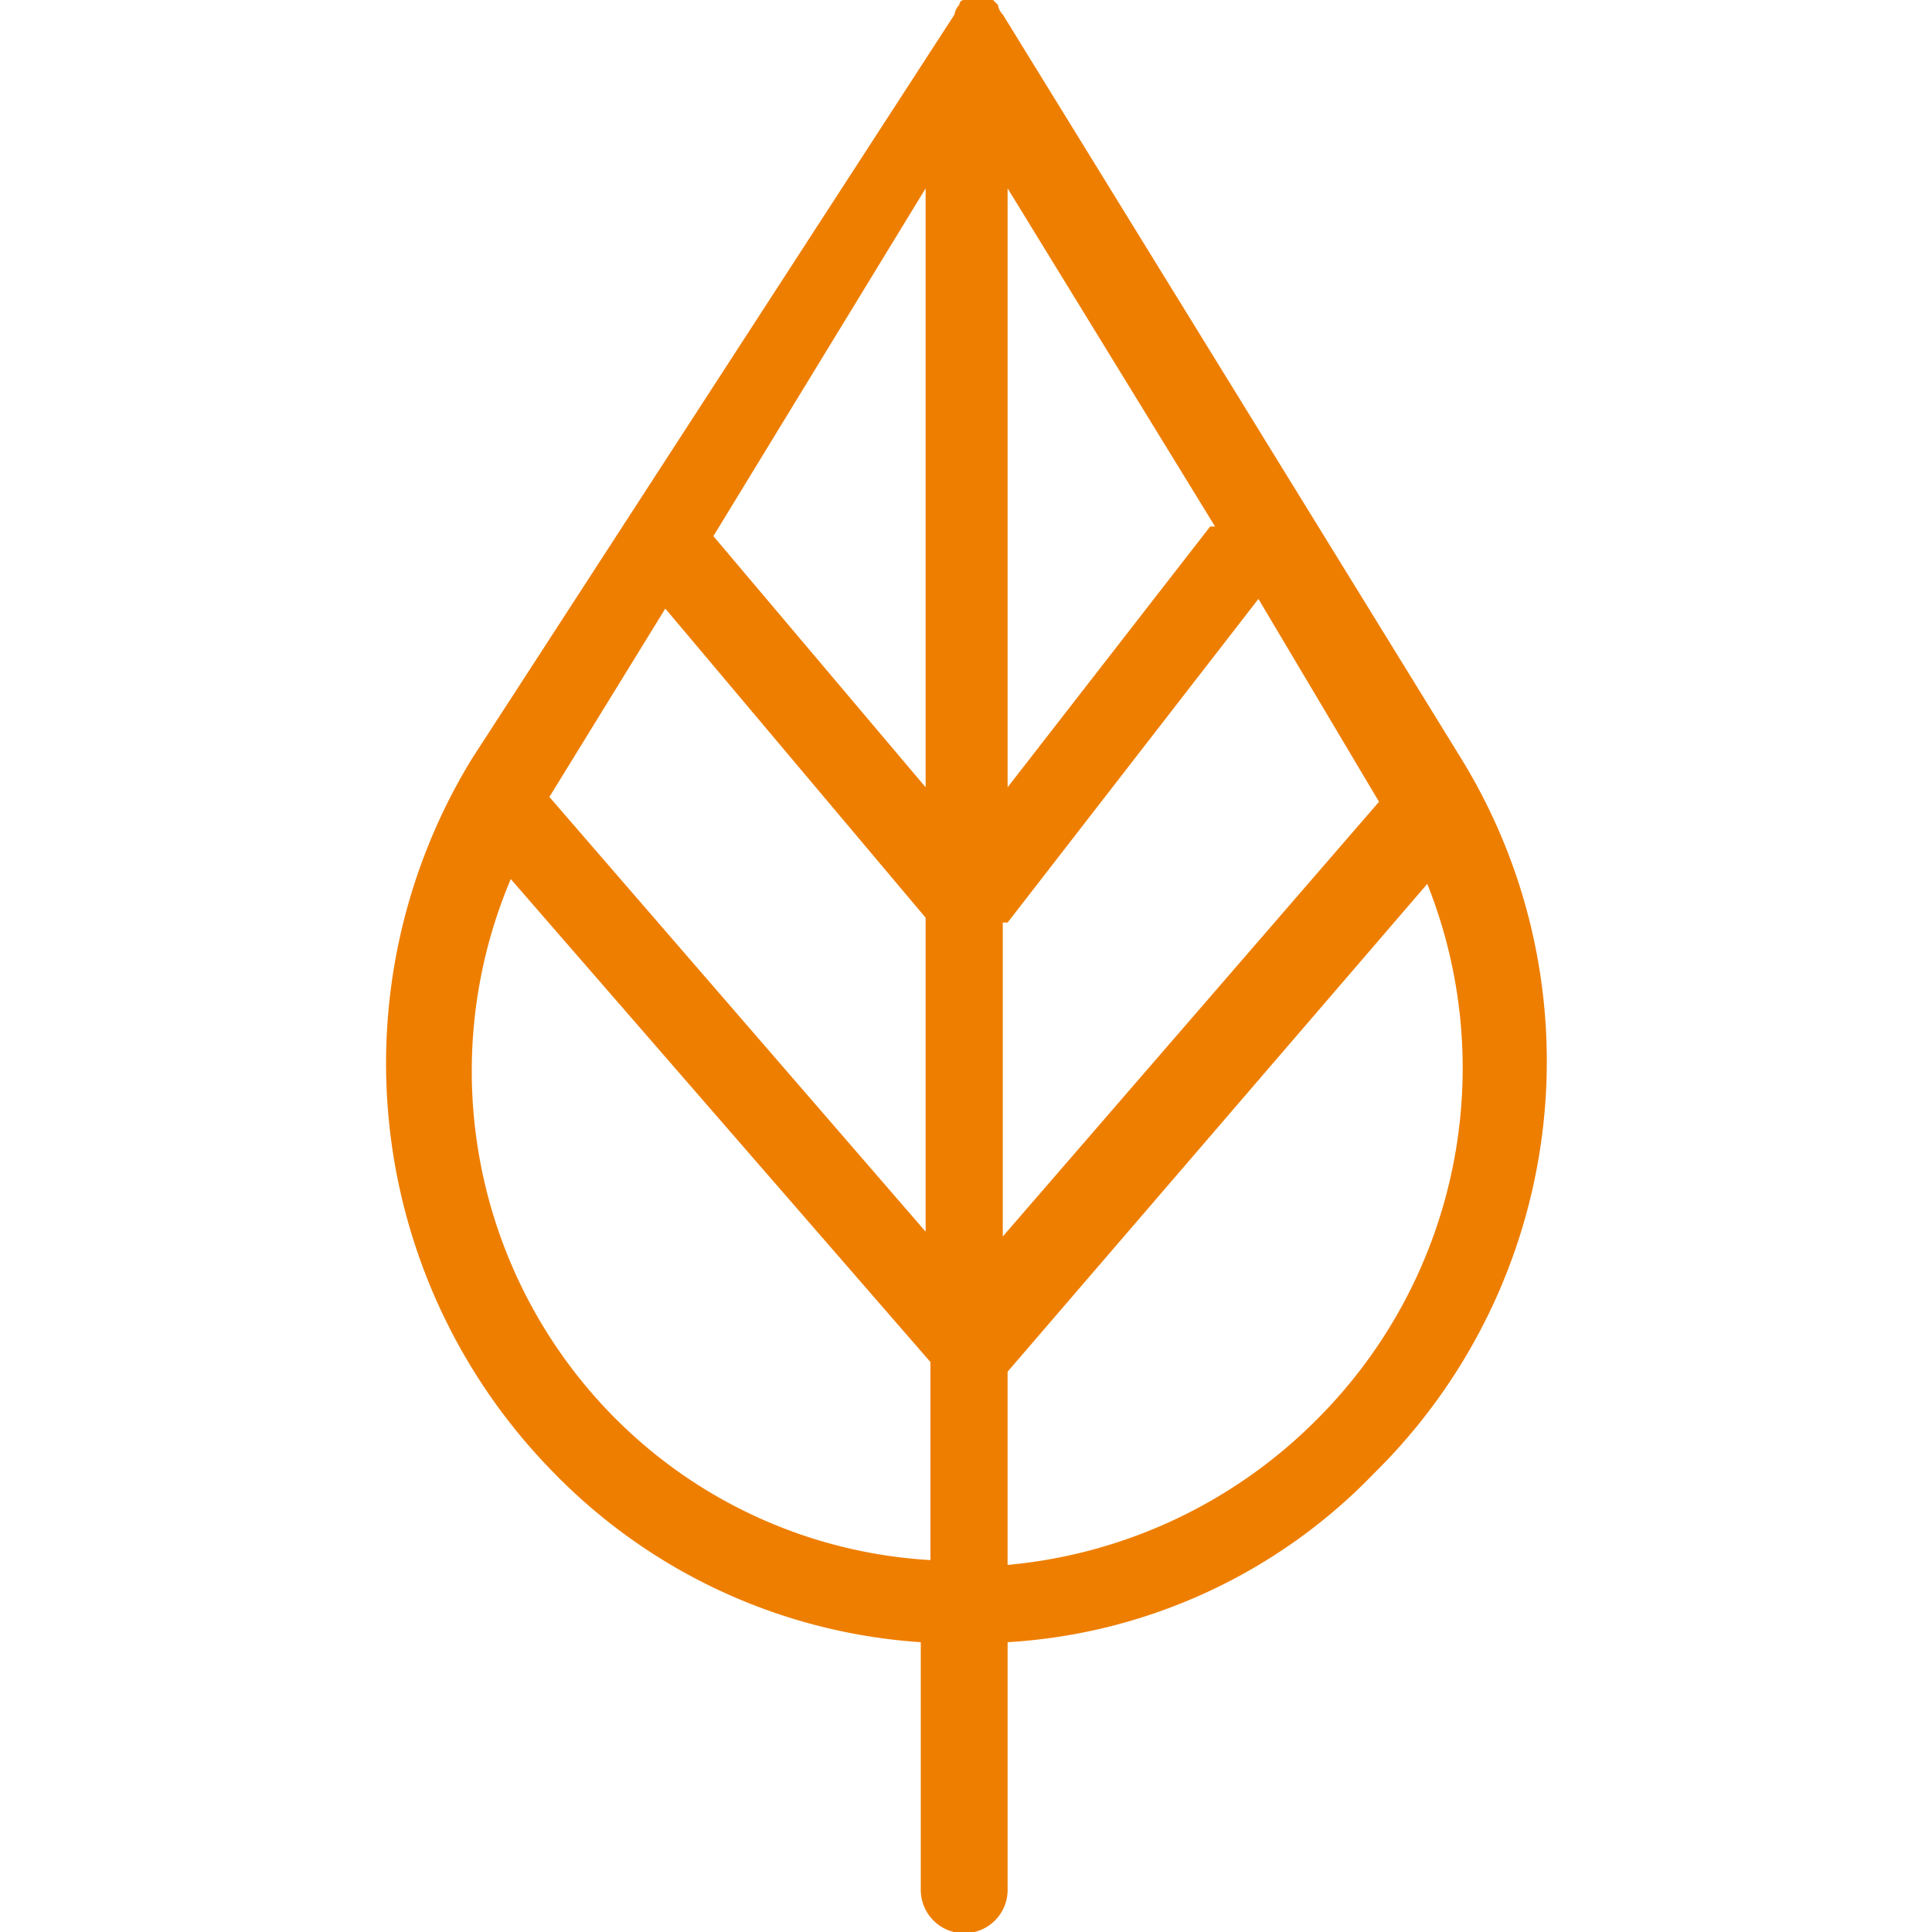 <svg xmlns="http://www.w3.org/2000/svg" width="50" height="50" viewBox="0 0 50 50">
<defs>
    <style>
      .cls-1 {
        fill: #ee7e00;
        fill-rule: evenodd;
      }
    </style>
  </defs>
  <path id="Al" class="cls-1" d="M37.812,19.625L25.952,0.375a0.437,0.437,0,0,1-.125-0.25L25.7,0H24.953a0.122,0.122,0,0,0-.125.125,0.437,0.437,0,0,0-.125.25L12.22,19.625a15.1,15.1,0,0,0,2.122,18.5A14.613,14.613,0,0,0,23.83,42.5v6.375a1.124,1.124,0,1,0,2.247,0V42.5a14.342,14.342,0,0,0,9.488-4.375,14.956,14.956,0,0,0,2.247-18.5M26.077,4.875l5.368,8.75H31.32l-5.243,6.75V4.875Zm-2.122,15.5-5.493-6.5,5.493-9v15.5Zm0,3.375v8.125l-9.737-11.25,3-4.875Zm2.122,0.125L32.568,15.5l3.121,5.25L25.952,32V23.875h0.125ZM15.965,36.75a12.735,12.735,0,0,1-2.746-14l10.861,12.5v5.125a12.533,12.533,0,0,1-8.114-3.625m18.1,0a12.94,12.94,0,0,1-7.99,3.75v-5L36.938,22.875A12.847,12.847,0,0,1,34.066,36.75"/>
</svg>
